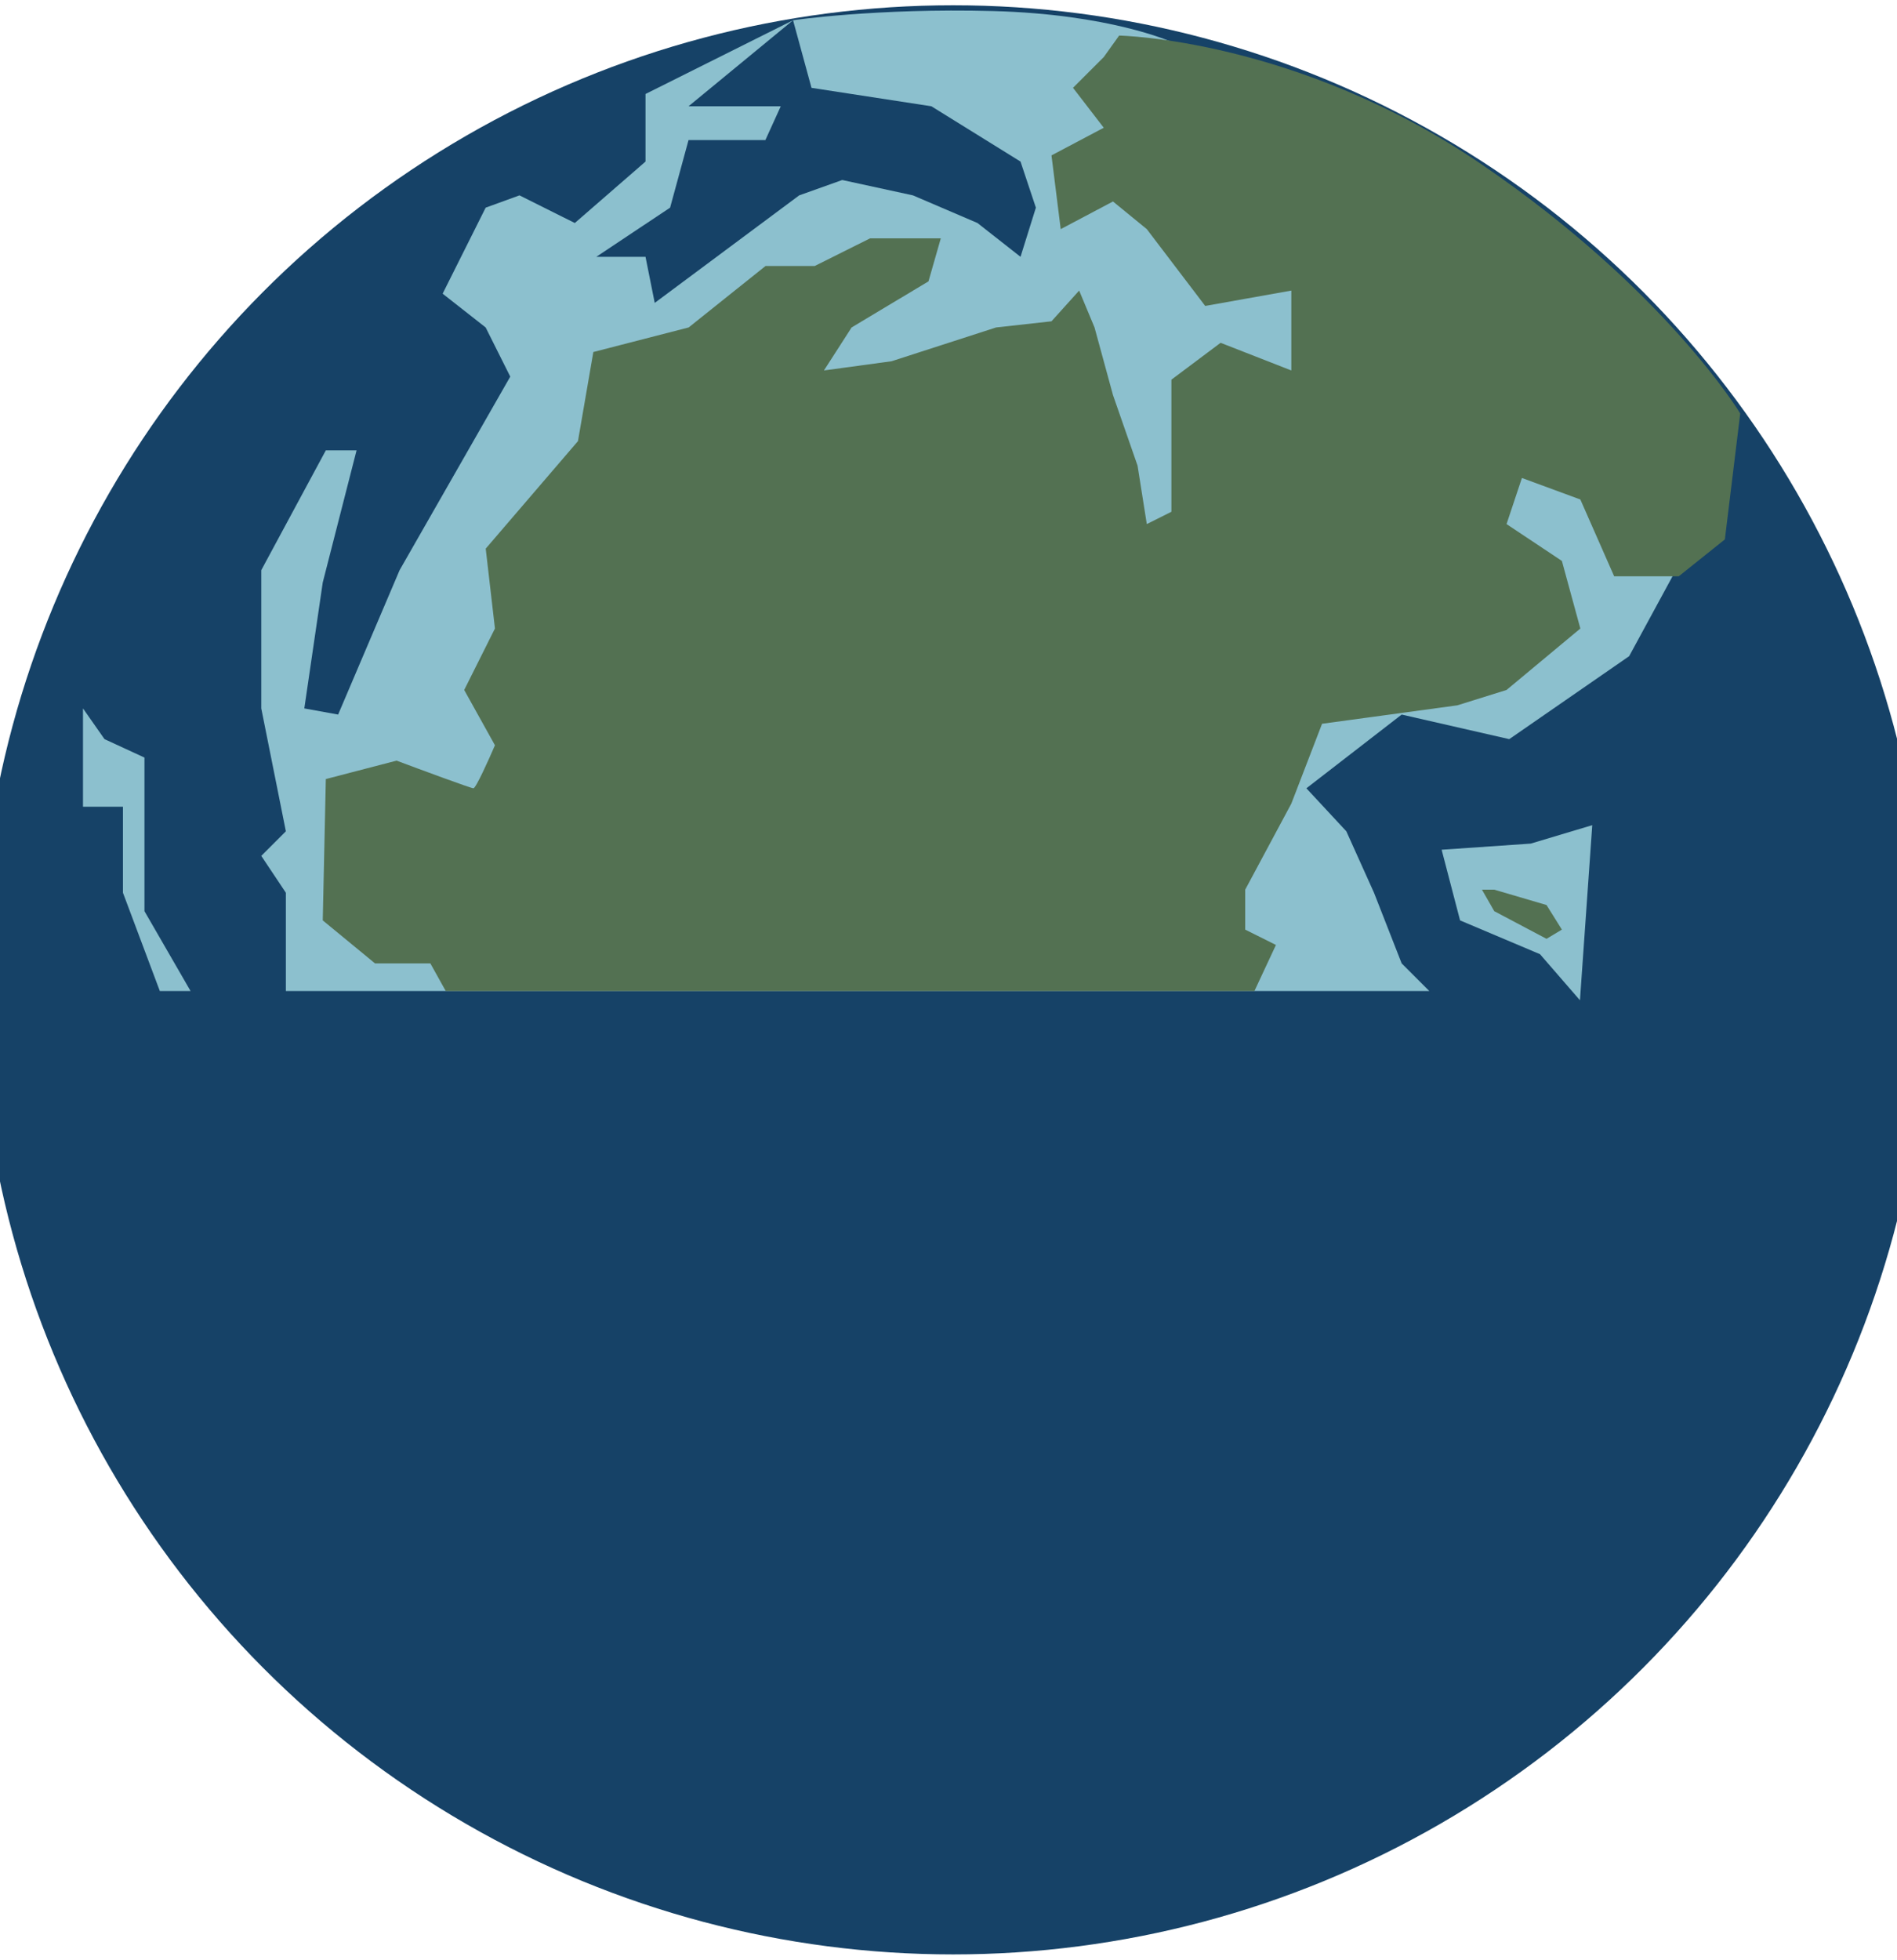 <svg width="1440" height="1487" viewBox="0 0 1440 1487" fill="none" xmlns="http://www.w3.org/2000/svg">
<g filter="url(#filter0_d_112_569)">
<circle cx="723.5" cy="739.5" r="739.5" transform="rotate(180 723.5 739.5)" fill="#164267"/>
</g>
<g filter="url(#filter1_di_112_569)">
<path d="M144.667 744.007L109.667 683.397V566.84L79.333 552.853L63 529.542V604.138H93.333V669.41L121.333 744.007H144.667Z" fill="#8CC0CE"/>
<path d="M217 744.007H350H1085L1064 723.026L1043 669.41L1022 622.787L991.667 590.152L1064 534.204L1145.67 552.853L1236.67 489.913L1281 408.323L889 23.686C889 23.686 842.333 2.705 753.667 0.374C665 -1.957 602 7.368 602 7.368L616 58.653L707 72.639L774.667 114.6L786.333 149.567L774.667 186.865L742 161.223L693 140.242L639.333 128.587L606.667 140.242L497 221.832L490 186.865H452.667L508.667 149.567L522.667 98.282H581L592.667 72.639H522.667L602 7.368L490 63.315V114.6L436.333 161.223L394.333 140.242L368.667 149.567L336 214.839L368.667 240.481L387.333 277.779L303.333 424.641L256.667 534.204L231 529.542L245 433.965L270.667 333.727H247.333L198.333 424.641V529.542L217 622.787L198.333 641.437L217 669.41V744.007Z" fill="#8CC0CE"/>
<path d="M1208.67 618.125L1162 632.112L1094.33 636.774L1108.33 690.39L1169 716.033L1199.33 751L1208.67 618.125Z" fill="#8CC0CE"/>
</g>
<g filter="url(#filter2_dd_112_569)">
<path d="M338.362 744L326.692 723.019H284.679L245 690.383L247.334 583.148L301.017 569.161C319.69 576.154 357.502 590.141 359.369 590.141C361.236 590.141 371.039 568.384 375.707 557.505L352.367 515.543L375.707 468.92L368.705 408.309L438.727 326.717L450.397 259.113L522.753 240.463L581.104 193.839H618.449L660.462 172.859H714.145L704.809 205.495L646.458 240.463L625.451 273.1L676.8 266.106L756.158 240.463L798.171 235.801L819.178 212.489L830.848 240.463L844.852 291.749L863.525 345.367L870.527 389.659L889.2 380.334V280.093L926.544 252.119L980.228 273.1V212.489L914.874 224.145L870.527 165.865L844.852 144.884L805.174 165.865L798.171 109.916L837.85 88.936L814.51 58.63L837.85 35.318L849.521 19C849.521 19 984.896 21.331 1124.94 116.91C1264.98 212.489 1321 305.736 1321 305.736L1309.33 401.315L1274.32 429.289H1225.3L1199.63 371.01L1155.28 354.691L1143.61 389.659L1185.62 417.633L1199.63 468.92L1143.61 515.543L1106.27 527.199L1003.57 541.186L980.228 601.797L945.217 667.071V697.376L968.557 709.032L952.219 744H338.362Z" fill="#537152"/>
<path d="M1134.28 667.071H1124.94L1134.28 683.389L1173.95 704.37L1185.62 697.376L1173.95 678.727L1134.28 667.071Z" fill="#537152"/>
</g>
<defs>
<filter id="filter0_d_112_569" x="-20" y="0" width="1487" height="1487" filterUnits="userSpaceOnUse" color-interpolation-filters="sRGB">
<feFlood flood-opacity="0" result="BackgroundImageFix"/>
<feColorMatrix in="SourceAlpha" type="matrix" values="0 0 0 0 0 0 0 0 0 0 0 0 0 0 0 0 0 0 127 0" result="hardAlpha"/>
<feOffset dy="4"/>
<feGaussianBlur stdDeviation="2"/>
<feComposite in2="hardAlpha" operator="out"/>
<feColorMatrix type="matrix" values="0 0 0 0 0 0 0 0 0 0 0 0 0 0 0 0 0 0 0.25 0"/>
<feBlend mode="normal" in2="BackgroundImageFix" result="effect1_dropShadow_112_569"/>
<feBlend mode="normal" in="SourceGraphic" in2="effect1_dropShadow_112_569" result="shape"/>
</filter>
<filter id="filter1_di_112_569" x="59" y="0" width="1226" height="759" filterUnits="userSpaceOnUse" color-interpolation-filters="sRGB">
<feFlood flood-opacity="0" result="BackgroundImageFix"/>
<feColorMatrix in="SourceAlpha" type="matrix" values="0 0 0 0 0 0 0 0 0 0 0 0 0 0 0 0 0 0 127 0" result="hardAlpha"/>
<feOffset dy="4"/>
<feGaussianBlur stdDeviation="2"/>
<feComposite in2="hardAlpha" operator="out"/>
<feColorMatrix type="matrix" values="0 0 0 0 0 0 0 0 0 0 0 0 0 0 0 0 0 0 0.25 0"/>
<feBlend mode="normal" in2="BackgroundImageFix" result="effect1_dropShadow_112_569"/>
<feBlend mode="normal" in="SourceGraphic" in2="effect1_dropShadow_112_569" result="shape"/>
<feColorMatrix in="SourceAlpha" type="matrix" values="0 0 0 0 0 0 0 0 0 0 0 0 0 0 0 0 0 0 127 0" result="hardAlpha"/>
<feOffset dy="4"/>
<feGaussianBlur stdDeviation="2"/>
<feComposite in2="hardAlpha" operator="arithmetic" k2="-1" k3="1"/>
<feColorMatrix type="matrix" values="0 0 0 0 0 0 0 0 0 0 0 0 0 0 0 0 0 0 0.25 0"/>
<feBlend mode="normal" in2="shape" result="effect2_innerShadow_112_569"/>
</filter>
<filter id="filter2_dd_112_569" x="241" y="19" width="1084" height="733" filterUnits="userSpaceOnUse" color-interpolation-filters="sRGB">
<feFlood flood-opacity="0" result="BackgroundImageFix"/>
<feColorMatrix in="SourceAlpha" type="matrix" values="0 0 0 0 0 0 0 0 0 0 0 0 0 0 0 0 0 0 127 0" result="hardAlpha"/>
<feOffset dy="4"/>
<feGaussianBlur stdDeviation="2"/>
<feComposite in2="hardAlpha" operator="out"/>
<feColorMatrix type="matrix" values="0 0 0 0 0 0 0 0 0 0 0 0 0 0 0 0 0 0 0.25 0"/>
<feBlend mode="normal" in2="BackgroundImageFix" result="effect1_dropShadow_112_569"/>
<feColorMatrix in="SourceAlpha" type="matrix" values="0 0 0 0 0 0 0 0 0 0 0 0 0 0 0 0 0 0 127 0" result="hardAlpha"/>
<feOffset dy="4"/>
<feGaussianBlur stdDeviation="2"/>
<feComposite in2="hardAlpha" operator="out"/>
<feColorMatrix type="matrix" values="0 0 0 0 0 0 0 0 0 0 0 0 0 0 0 0 0 0 0.25 0"/>
<feBlend mode="normal" in2="effect1_dropShadow_112_569" result="effect2_dropShadow_112_569"/>
<feBlend mode="normal" in="SourceGraphic" in2="effect2_dropShadow_112_569" result="shape"/>
</filter>
</defs>
</svg>
